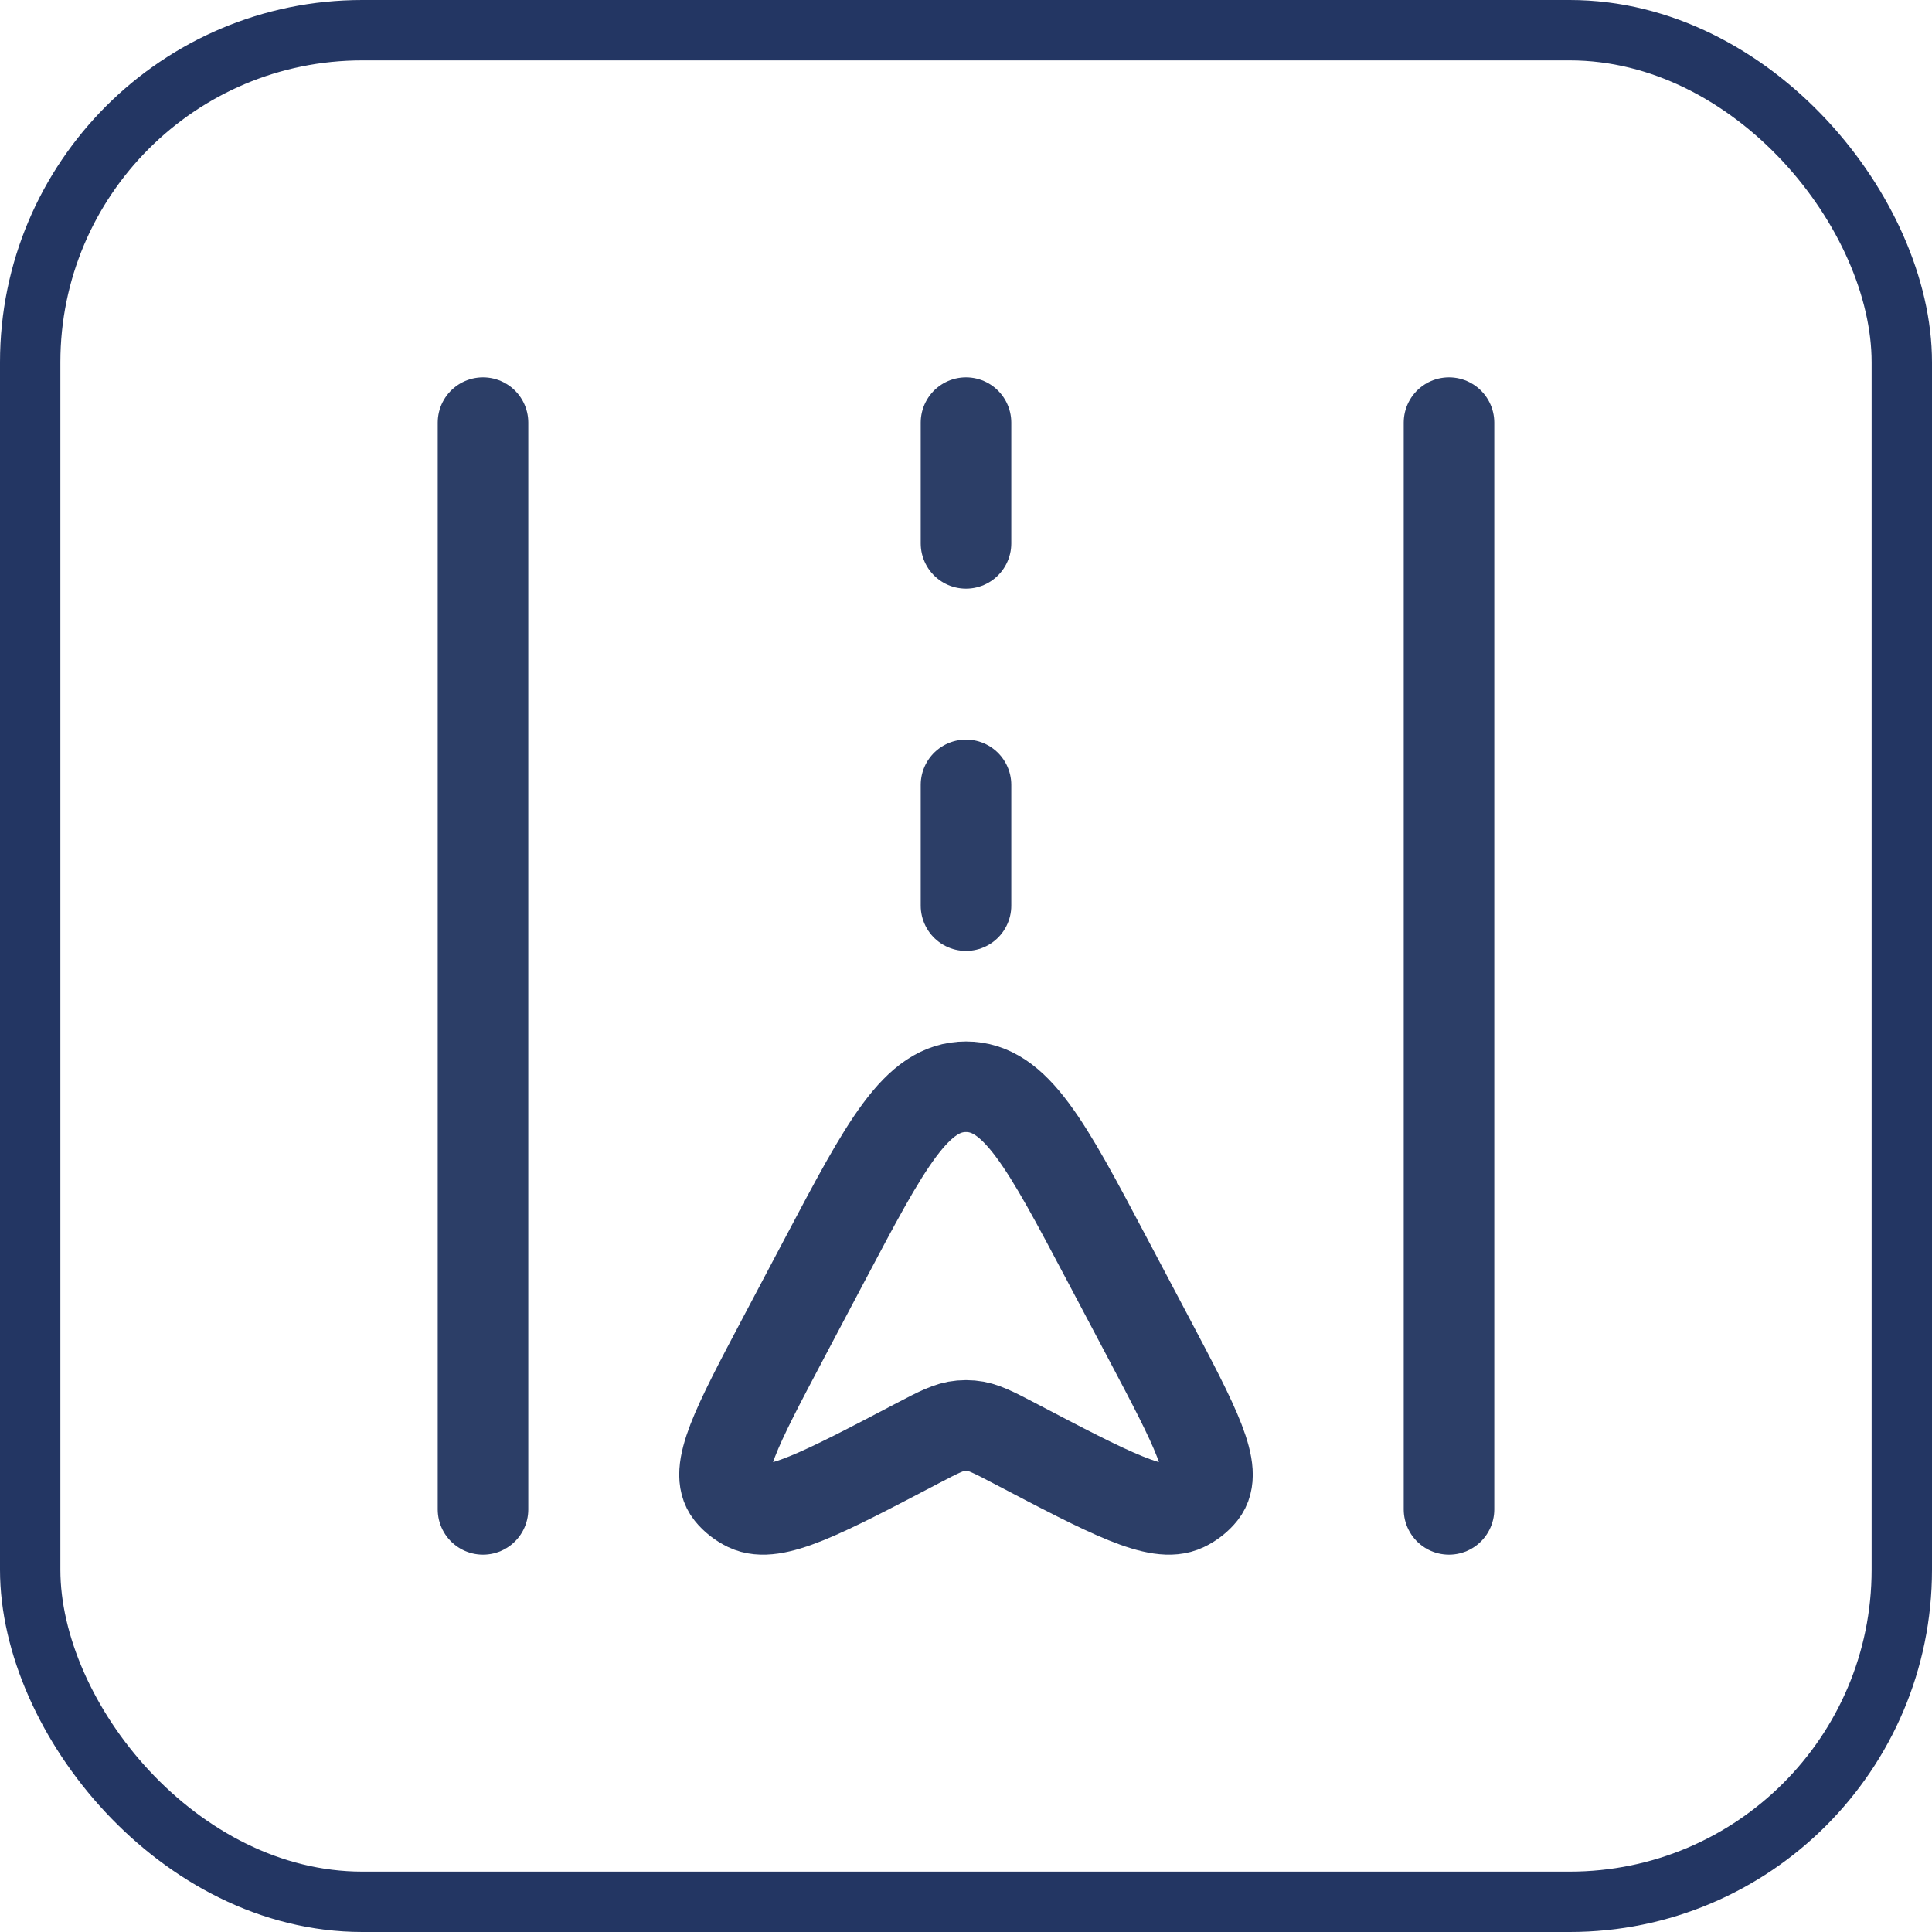 <svg width="32" height="32" viewBox="0 0 32 32" fill="none" xmlns="http://www.w3.org/2000/svg">
<rect x="0.5" y="0.5" width="31" height="31" rx="5.5" stroke="#233663"/>
<path d="M8 7V25M24 7V25" stroke="#2C3E67" stroke-width="1.5" stroke-linecap="round" stroke-linejoin="round"/>
<path d="M13.661 20.865C14.671 18.955 15.176 18 16 18C16.824 18 17.329 18.955 18.339 20.865L19.027 22.166C19.802 23.633 20.19 24.366 19.908 24.719C19.832 24.814 19.733 24.892 19.616 24.948C19.184 25.154 18.391 24.738 16.804 23.906C16.452 23.722 16.276 23.629 16.084 23.613C16.028 23.608 15.972 23.608 15.916 23.613C15.724 23.629 15.548 23.722 15.196 23.906C13.609 24.738 12.816 25.154 12.384 24.948C12.268 24.892 12.168 24.814 12.092 24.719C11.81 24.366 12.198 23.633 12.973 22.166L13.661 20.865Z" stroke="#2C3E67" stroke-width="1.5"/>
<path d="M16 7V9" stroke="#2C3E67" stroke-width="1.5" stroke-linecap="round" stroke-linejoin="round"/>
<path d="M16 13V15" stroke="#2C3E67" stroke-width="1.5" stroke-linecap="round" stroke-linejoin="round"/>
</svg>
